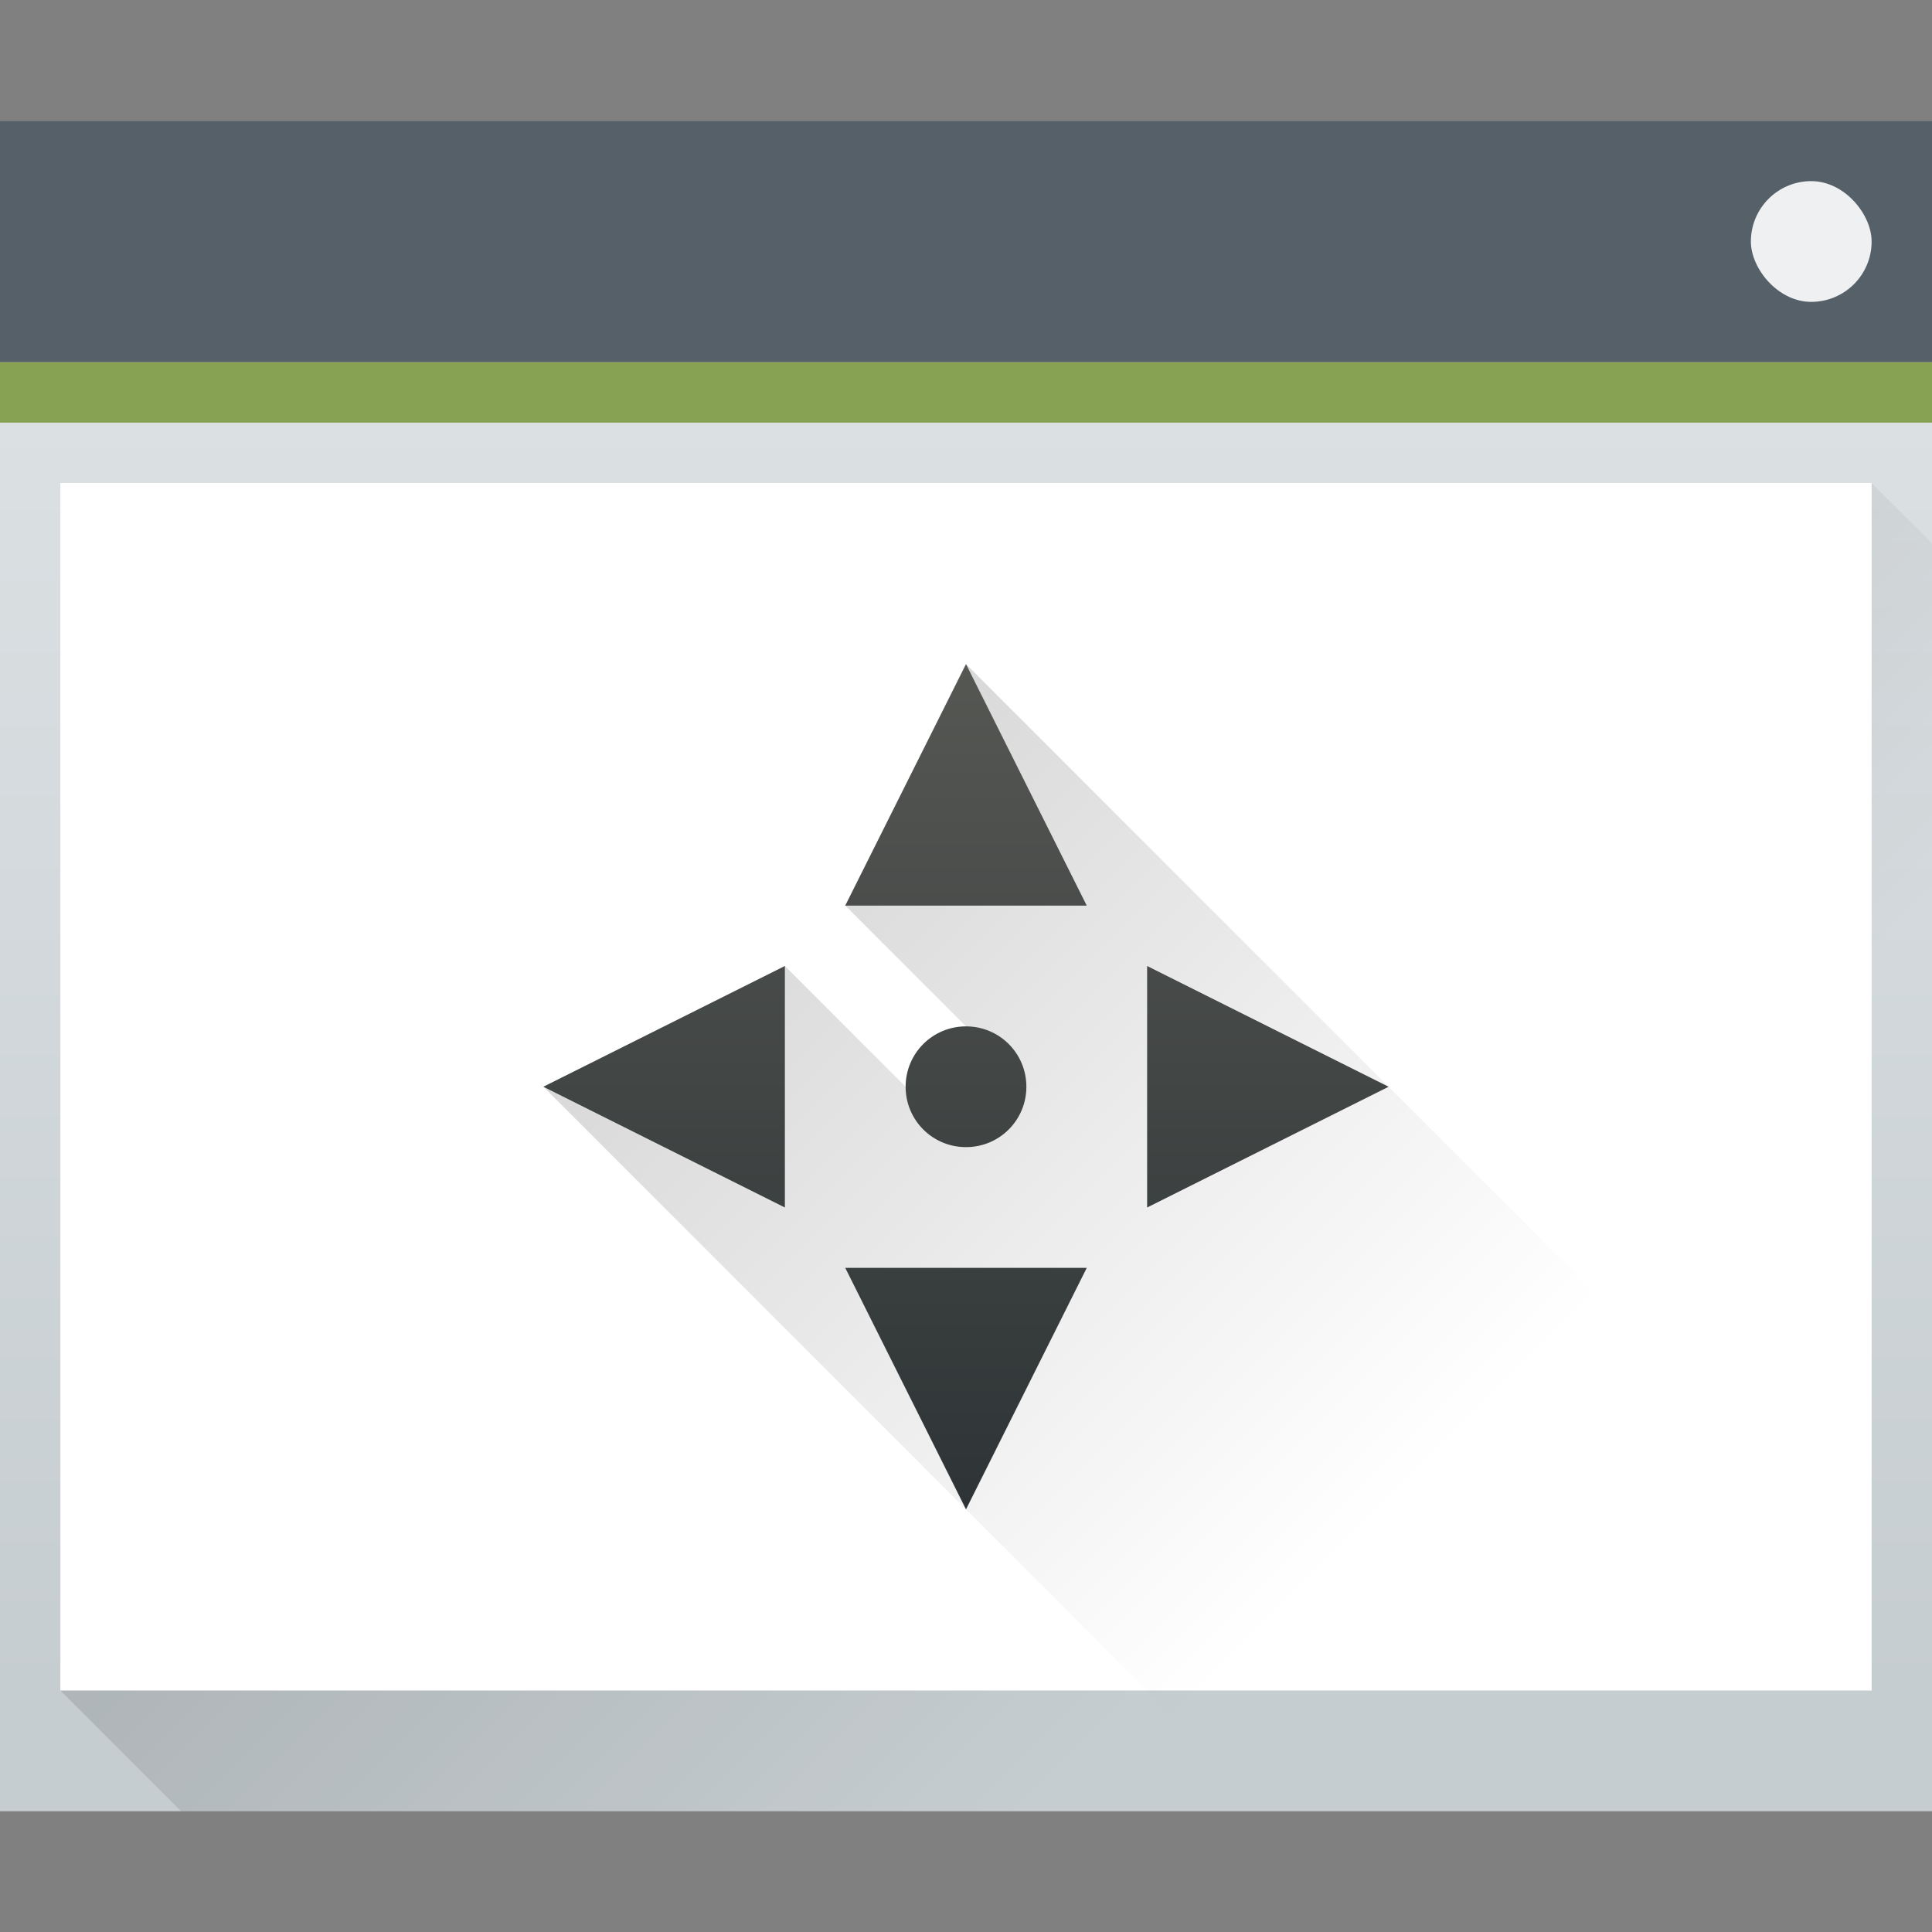 <?xml version="1.0" encoding="UTF-8" standalone="no"?>

<!-- Created with Inkscape (http://www.inkscape.org/) -->
<svg width="32" version="1.1" xmlns="http://www.w3.org/2000/svg" height="32" xmlns:xlink="http://www.w3.org/1999/xlink" xmlns:inkscape="http://www.inkscape.org/namespaces/inkscape">
 <rect width="100%" height="100%" fill="#808080" stroke="none"/>
 <defs id="defs5455">
  <linearGradient id="linearGradient4227">
   <stop style="stop-color:#2e3436" id="stop4229"/>
   <stop offset="1" style="stop-color:#555753" id="stop4231"/>
  </linearGradient>
  <linearGradient inkscape:collect="always" xlink:href="#linearGradient4303-6" id="linearGradient4643-8" y1="543.798" y2="502.655" gradientUnits="userSpaceOnUse" x2="0" gradientTransform="matrix(0.667 0 0 0.635 128.19 198.519)"/>
  <linearGradient inkscape:collect="always" id="linearGradient4303-6">
   <stop style="stop-color:#c6cdd1" id="stop4305-7"/>
   <stop offset="1" style="stop-color:#e0e5e7" id="stop4307-0"/>
  </linearGradient>
  <linearGradient inkscape:collect="always" xlink:href="#linearGradient4293" id="linearGradient4183" y1="525.798" x1="391.571" y2="540.798" x2="406.571" gradientUnits="userSpaceOnUse" gradientTransform="matrix(1 0 0 1 -0 0)"/>
  <linearGradient inkscape:collect="always" id="linearGradient4293">
   <stop id="stop4295"/>
   <stop offset="1" style="stop-opacity:0" id="stop4297"/>
  </linearGradient>
  <linearGradient inkscape:collect="always" xlink:href="#linearGradient4293" id="linearGradient4226" y1="11" x1="9" y2="25" x2="23" gradientUnits="userSpaceOnUse"/>
  <linearGradient inkscape:collect="always" xlink:href="#linearGradient4227" id="linearGradient4224" y1="25" y2="11" x2="0" gradientUnits="userSpaceOnUse"/>
 </defs>
 <g inkscape:label="Capa 1" inkscape:groupmode="layer" id="layer1" transform="matrix(1 0 0 1 -384.571 -515.798)">
  <rect width="32" x="384.571" y="517.798" rx="0" height="28" style="fill:url(#linearGradient4643-8)" id="rect4641-5"/>
  <path inkscape:connector-curvature="0" style="fill:url(#linearGradient4183);opacity:0.2;fill-rule:evenodd" id="path4167" d="m 385.571,543.798 30,-20 1,1 -1e-5,21 -29,3e-5 z"/>
  <rect width="32" x="384.571" y="517.798" height="4" style="fill:#566069" id="rect4647-8"/>
  <rect width="32" x="384.571" y="521.798" height="1" style="fill:#87a252" id="rect4649-8"/>
  <rect width="30" x="385.571" y="523.798" height="20" style="fill:#ffffff" id="rect4653-5"/>
  <rect width="2" x="413.571" y="518.798" rx="1" height="2" style="fill:#eff0f1" id="rect4661-1"/>
  <path style="fill:url(#linearGradient4226);opacity:0.2;fill-rule:evenodd" id="path4201" d="M 16 11 L 14 15 L 16.332 17.332 L 15 18 L 13 16 L 9 18 L 21 30 L 32 30 L 32 27 L 23 18 L 16 11 z " transform="matrix(1 0 0 1 384.571 515.798)"/>
  <path style="fill:url(#linearGradient4224);stroke-width:0.1" id="path4196" d="M 16 11 L 14 15 L 18 15 L 16 11 z M 13 16 L 9 18 L 13 20 L 13 16 z M 19 16 L 19 20 L 23 18 L 19 16 z M 16 17 C 15.446 17 15 17.446 15 18 C 15 18.554 15.446 19 16 19 C 16.554 19 17 18.554 17 18 C 17 17.446 16.554 17 16 17 z M 14 21 L 16 25 L 18 21 L 14 21 z " transform="matrix(1 0 0 1 384.571 515.798)"/>
 </g>
</svg>
